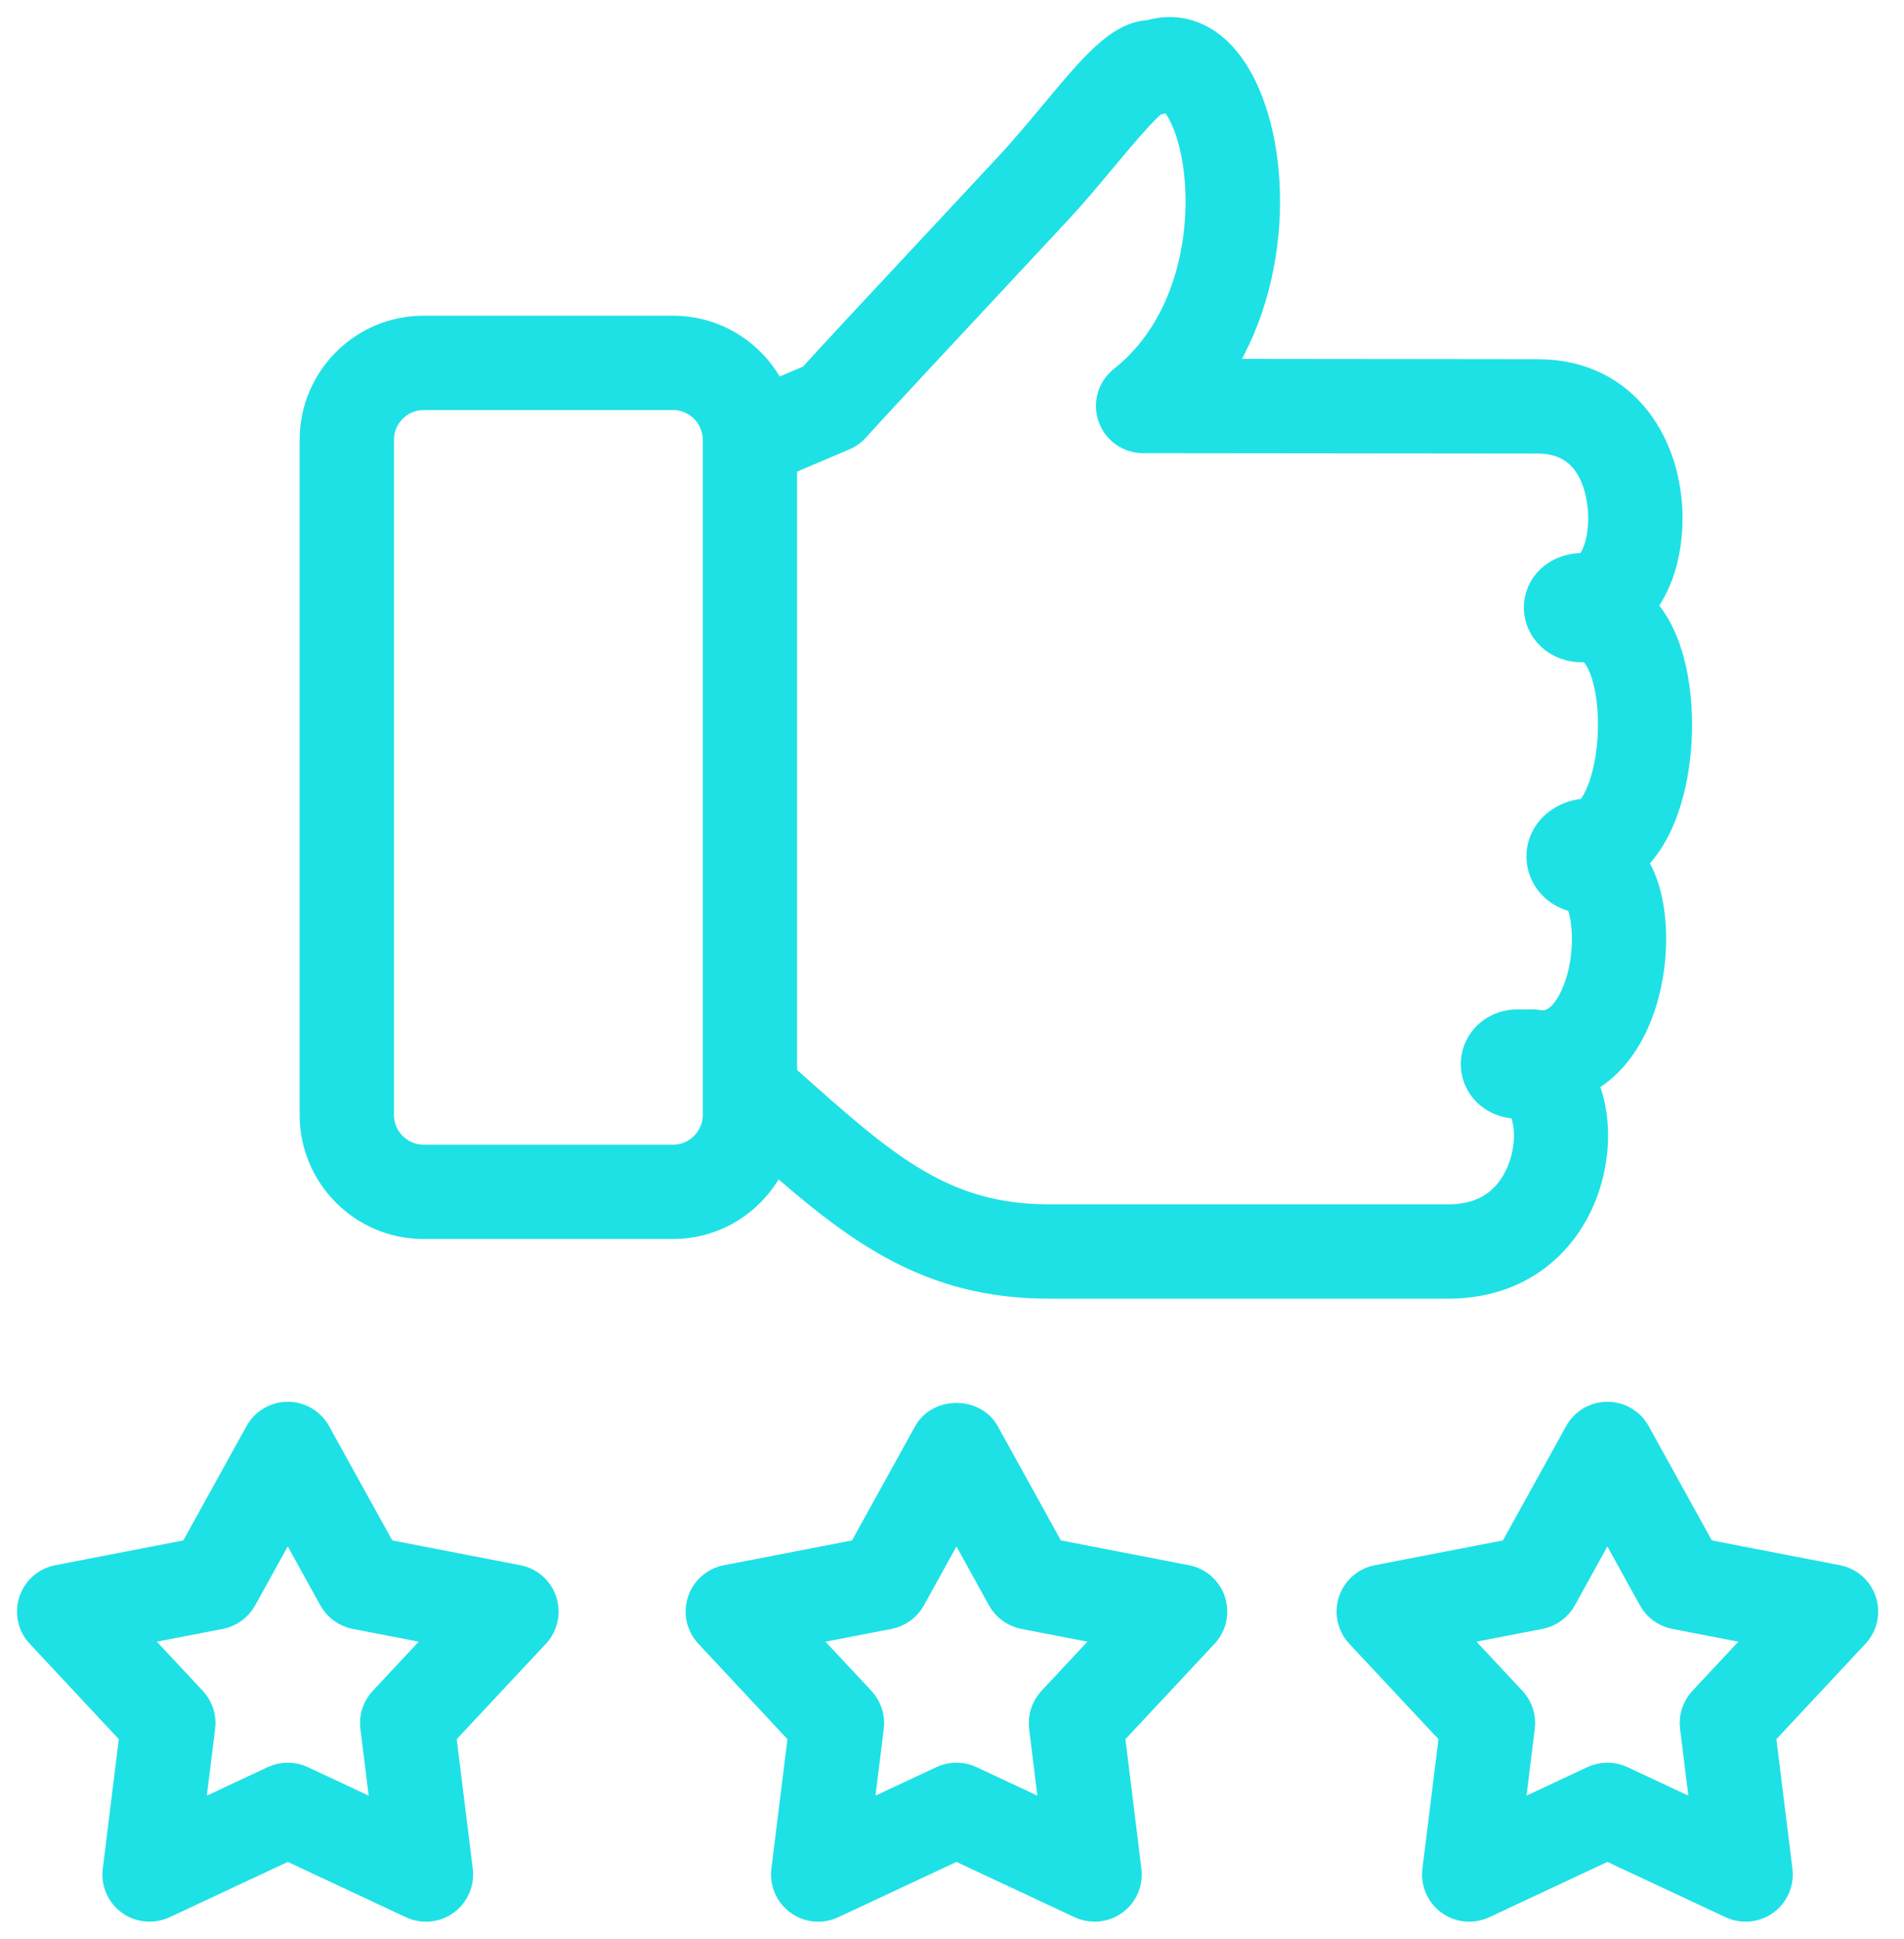 <svg width="56" height="57" viewBox="0 0 56 57" fill="none" xmlns="http://www.w3.org/2000/svg">
<path d="M22.738 33.87C25.286 36.116 27.366 37.682 30.863 37.682H42.596C44.182 37.682 45.464 36.961 46.207 35.651C46.903 34.425 46.989 32.81 46.432 31.745C46.822 31.567 47.176 31.287 47.477 30.912C48.561 29.564 48.742 27.249 48.231 25.933C48.132 25.678 48.015 25.472 47.889 25.304C48.097 25.134 48.303 24.901 48.493 24.587C49.464 22.985 49.533 20.001 48.635 18.448C48.496 18.208 48.336 18 48.158 17.827C48.673 17.239 48.986 16.32 48.986 15.232C48.987 13.225 47.813 11.064 45.231 11.061L35.642 11.051C37.611 8.18 37.468 4.152 36.258 2.203C35.532 1.035 34.569 0.854 33.819 1.091C32.972 1.111 32.212 2.021 31.046 3.42C30.623 3.926 30.171 4.47 29.706 4.967C25.685 9.272 24.37 10.686 23.917 11.194L22.698 11.712C22.221 10.58 21.1 9.782 19.796 9.782H12.457C10.724 9.782 9.313 11.195 9.313 12.93V32.781C9.313 34.516 10.724 35.928 12.457 35.928H19.796C21.147 35.928 22.292 35.068 22.738 33.87ZM22.944 13.535L24.785 12.753C24.922 12.695 25.041 12.604 25.132 12.49C25.355 12.236 27.751 9.659 31.002 6.178C31.496 5.651 31.959 5.094 32.408 4.556C32.93 3.932 33.632 3.09 33.956 2.878C34.084 2.877 34.211 2.848 34.329 2.792C34.472 2.73 34.653 2.981 34.751 3.139C35.719 4.699 35.82 9.068 33.07 11.24C32.774 11.474 32.659 11.87 32.783 12.227C32.906 12.584 33.242 12.823 33.62 12.823L45.229 12.835C47.118 12.837 47.213 14.831 47.212 15.231C47.212 16.213 46.824 16.753 46.661 16.754L46.505 16.76C45.815 16.779 45.305 17.265 45.319 17.89C45.331 18.438 45.803 19.006 46.618 18.972C46.701 18.974 46.886 18.967 47.099 19.336C47.681 20.343 47.617 22.61 46.976 23.668C46.849 23.877 46.724 23.985 46.663 23.985C46.663 23.985 46.662 23.985 46.661 23.985C46.592 23.983 46.522 23.987 46.453 24.001C45.816 24.126 45.382 24.62 45.395 25.204C45.409 25.788 45.862 26.26 46.438 26.334C46.704 26.535 46.95 27.985 46.419 29.239C45.967 30.307 45.386 30.218 45.198 30.186C45.153 30.179 45.107 30.176 45.062 30.176L44.716 30.177C44.267 30.153 43.854 30.354 43.629 30.713C43.422 31.046 43.41 31.465 43.599 31.805C43.803 32.175 44.203 32.395 44.689 32.395C44.696 32.387 44.756 32.391 44.839 32.53C45.11 32.984 45.12 33.972 44.664 34.775C44.237 35.527 43.542 35.908 42.596 35.908H30.863C27.681 35.908 25.964 34.375 23.118 31.836L22.944 31.681V13.535ZM21.169 12.948V32.079V32.781C21.169 33.538 20.553 34.154 19.796 34.154H12.457C11.702 34.154 11.088 33.538 11.088 32.781V12.93C11.088 12.173 11.702 11.557 12.457 11.557H19.796C20.553 11.557 21.169 12.173 21.169 12.93L21.169 12.948Z" fill="#1EE1E6" stroke="#1EE1E6"/>
<path d="M15.211 46.51L11.213 45.736L9.241 42.171C9.085 41.888 8.788 41.713 8.464 41.713C8.142 41.713 7.844 41.888 7.688 42.17L5.716 45.736L1.718 46.51C1.402 46.571 1.143 46.8 1.043 47.107C0.944 47.414 1.018 47.751 1.239 47.986L4.019 50.962L3.519 55.003C3.479 55.324 3.616 55.64 3.877 55.83C4.031 55.942 4.214 55.999 4.399 55.999C4.526 55.999 4.655 55.971 4.775 55.916L8.464 54.19L12.152 55.916C12.444 56.052 12.788 56.021 13.05 55.83C13.311 55.64 13.448 55.324 13.409 55.003L12.908 50.962L15.691 47.987C15.911 47.751 15.986 47.414 15.886 47.107C15.787 46.8 15.528 46.571 15.211 46.51ZM11.329 50.053C11.149 50.245 11.063 50.507 11.096 50.768L11.451 53.629L8.84 52.407C8.601 52.296 8.328 52.296 8.088 52.407L5.476 53.629L5.831 50.768C5.864 50.508 5.778 50.245 5.599 50.054L3.63 47.947L6.46 47.4C6.717 47.349 6.94 47.188 7.067 46.958L8.464 44.433L9.86 46.958C9.987 47.188 10.21 47.349 10.467 47.4L13.299 47.947L11.329 50.053Z" fill="#1EE1E6" stroke="#1EE1E6"/>
<path d="M34.877 46.51L30.878 45.736L28.907 42.171C28.595 41.606 27.667 41.606 27.355 42.171L25.384 45.736L21.385 46.51C21.068 46.571 20.809 46.8 20.709 47.107C20.61 47.414 20.684 47.751 20.905 47.986L23.685 50.962L23.184 55.003C23.144 55.324 23.282 55.64 23.543 55.83C23.804 56.02 24.148 56.053 24.441 55.916L28.131 54.19L31.818 55.916C31.938 55.971 32.066 55.999 32.194 55.999C32.378 55.999 32.562 55.942 32.716 55.83C32.977 55.641 33.114 55.324 33.074 55.003L32.576 50.962L35.357 47.987C35.578 47.751 35.653 47.414 35.553 47.107C35.453 46.8 35.194 46.571 34.877 46.51ZM30.997 50.054C30.818 50.245 30.733 50.507 30.765 50.768L31.117 53.629L28.507 52.407C28.268 52.296 27.994 52.296 27.755 52.407L25.142 53.629L25.497 50.768C25.529 50.508 25.444 50.245 25.264 50.054L23.296 47.947L26.128 47.4C26.386 47.349 26.609 47.188 26.736 46.958L28.131 44.434L29.526 46.958C29.653 47.188 29.876 47.349 30.134 47.4L32.965 47.947L30.997 50.054Z" fill="#1EE1E6" stroke="#1EE1E6"/>
<path d="M54.697 47.107C54.598 46.8 54.339 46.571 54.023 46.51L50.024 45.736L48.053 42.171C47.897 41.888 47.6 41.713 47.276 41.713C46.953 41.713 46.656 41.888 46.5 42.171L44.528 45.736L40.529 46.51C40.213 46.571 39.954 46.8 39.855 47.107C39.755 47.414 39.83 47.751 40.05 47.987L42.833 50.962L42.332 55.003C42.292 55.323 42.43 55.64 42.691 55.83C42.952 56.02 43.296 56.052 43.588 55.916L47.276 54.19L50.966 55.916C51.086 55.971 51.214 55.999 51.342 55.999C51.527 55.999 51.709 55.942 51.864 55.83C52.124 55.64 52.262 55.324 52.222 55.003L51.722 50.962L54.502 47.986C54.723 47.751 54.797 47.414 54.697 47.107ZM50.142 50.054C49.963 50.245 49.877 50.508 49.91 50.768L50.264 53.629L47.653 52.407C47.533 52.352 47.405 52.324 47.276 52.324C47.148 52.324 47.02 52.352 46.901 52.407L44.29 53.629L44.645 50.768C44.678 50.507 44.592 50.245 44.412 50.053L42.442 47.947L45.274 47.4C45.531 47.349 45.754 47.188 45.881 46.958L47.276 44.434L48.671 46.958C48.799 47.188 49.021 47.349 49.279 47.4L52.111 47.947L50.142 50.054Z" fill="#1EE1E6" stroke="#1EE1E6"/>
</svg>
